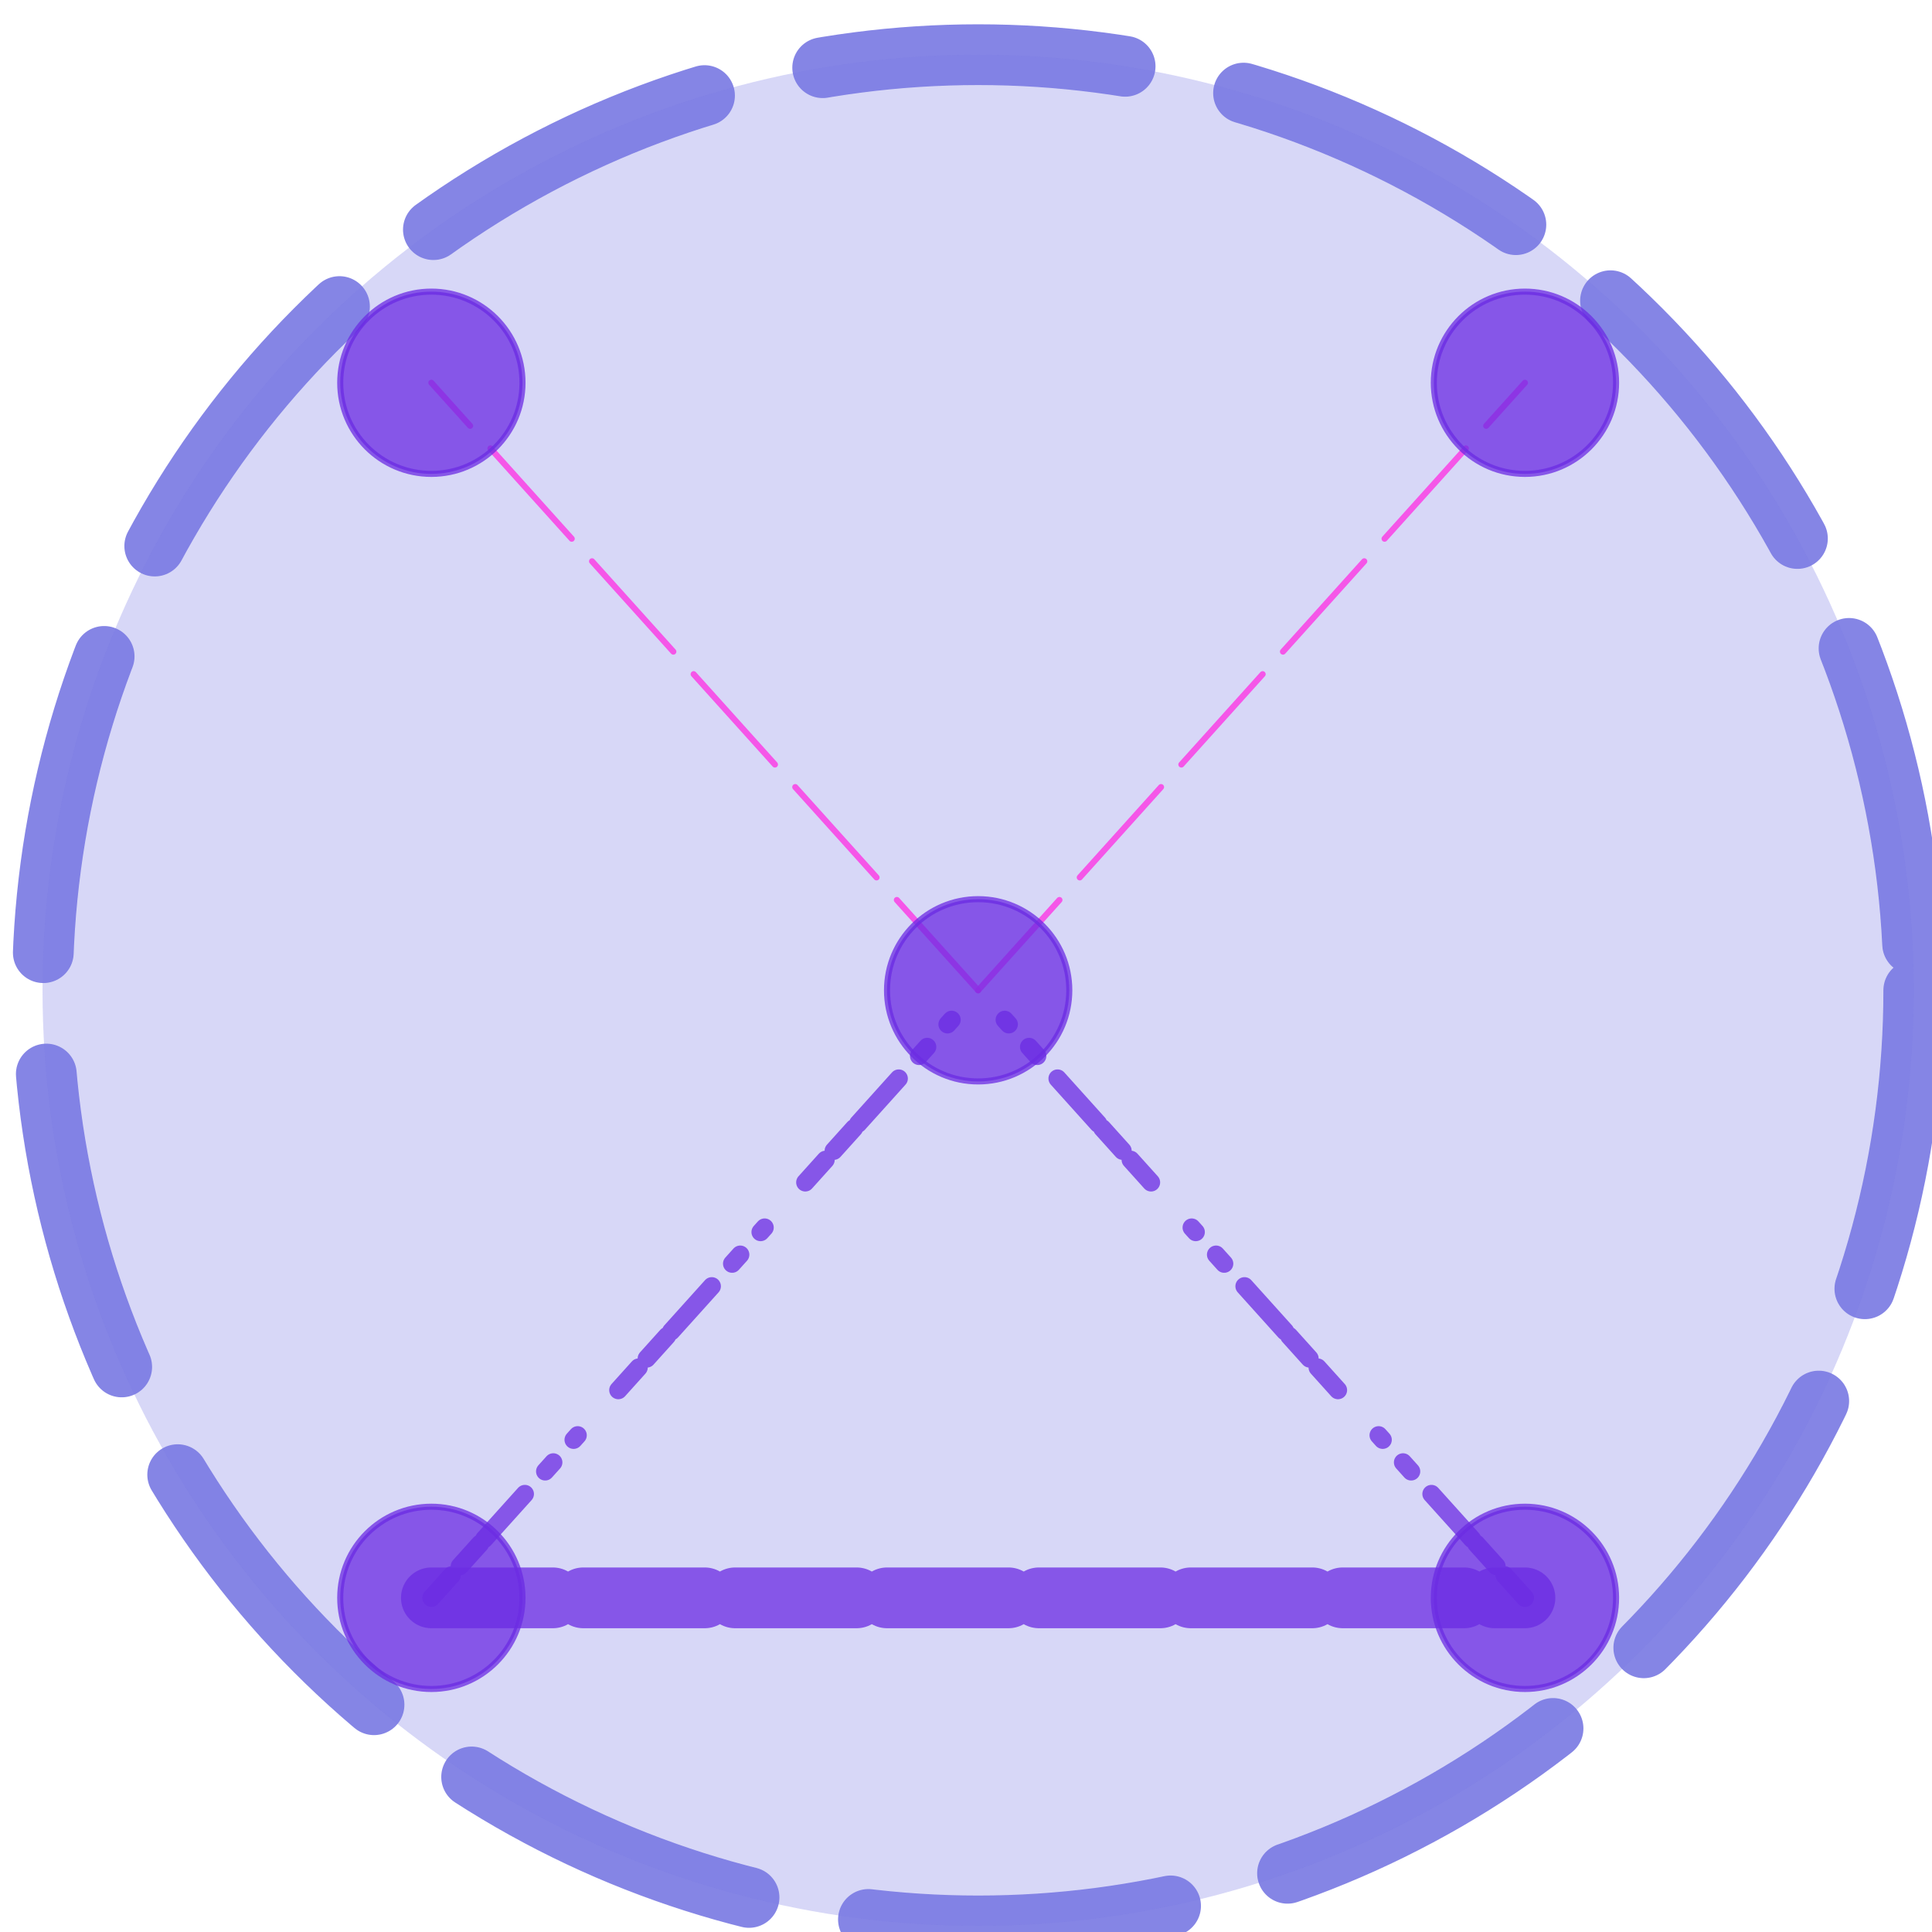 <svg xmlns="http://www.w3.org/2000/svg" viewBox="0 0 318 318">
<style type="text/css">
  .background {
  fill: rgba(120, 120, 226, 0.3);
  stroke: rgba(120, 120, 226, 0.9);
  stroke-width: 10px;
  stroke-dasharray: 50, 20;
  stroke-linecap: round;
  animation-name: background;
  animation-duration: 10000ms;
  animation-iteration-count: infinite;
  animation-direction: alternate;
  }

  .node {
  fill: rgba(107, 43, 226, 0.75);
  stroke: rgba(107, 43, 226, 0.75);
  }

  .fragment-edge {
  stroke: rgba(107, 43, 226, 0.75);
  stroke-dasharray: 5, 2, 5, 1, 10;
  stroke-width: 3px;
  animation-name: fragment-edge;
  stroke-linecap: round;
  animation-duration: 2000ms;
  animation-iteration-count: infinite;
  animation-direction: alternate;
  }

  .direct-edge {
  stroke: rgba(255, 43, 226, 0.75);
  stroke-dasharray: 20, 5;
  stroke-linecap: round;
  animation-name: direct-edge;
  animation-duration: 2750ms;
  animation-iteration-count: infinite;
  animation-direction: alternate;
  }

  .invisible-edge {
  stroke: rgba(107, 43, 226, 0.75);
  stroke-dasharray: 20, 5;
  stroke-linecap: round;
  stroke-width: 10px;
  animation-name: invisible-edge;
  animation-duration: 30000ms;
  animation-iteration-count: infinite;
  animation-direction: alternate;
  }

  @keyframes background {
  0% {
  stroke-dasharray: 50, 20;
  }
  50% {
  stroke-dasharray: 30, 30;
  }
  100% {
  stroke-dasharray: 20, 50;
  }
  }

  @keyframes fragment-edge {
  0% {
  stroke-dasharray: 20, 30, 20;
  stroke-width: 20px;
  }
  25% {
  stroke-dasharray: 20, 5, 10;
  stroke-width: 5x;
  }
  50% {
  stroke-dasharray: 20, 30, 20;
  stroke-width: 15px;
  }
  75% {
  stroke-dasharray: 20, 50, 20;
  stroke-width: 5px;
  }
  100% {
  stroke-dasharray: 20, 30, 20;
  stroke-width: 10px;
  }
  }

  @keyframes direct-edge {
  0% {
  stroke-dasharray: 20, 30, 20;
  stroke-width: 10px;
  }
  25% {
  stroke-dasharray: 20, 50, 20;
  stroke-width: 5x;
  }
  50% {
  stroke-dasharray: 20, 30, 20;
  stroke-width: 15px;
  }
  75% {
  stroke-dasharray: 20, 5, 10;
  stroke-width: 5px;
  }
  100% {
  stroke-dasharray: 20, 30, 20;
  stroke-width: 20px;
  }
  }

  @keyframes invisible-edge {
  0% {
  stroke-dasharray: 20, 5;
  stroke-width: 3px;
  opacity: 0.5;
  }
  25% {
  stroke-dasharray: 5, 10;
  stroke-width: 1x;
  opacity: 0.1;
  }
  50% {
  stroke-dasharray: 0, 10, 1;
  stroke-width: 2px;
  opacity: 0.8;
  }
  100% {
  stroke-dasharray: 10, 2;
  stroke-width: 20px;
  opacity: 0.2;
  }
  }
</style>
  <filter id="displacementFilter">
    <feGaussianBlur in="SourceAlpha" stdDeviation="3" />
    <feOffset dx="2" dy="4" />
    <feMerge>
      <feMergeNode in="SourceGraphic" />
      <feMergeNode />
    </feMerge>
  </filter>
<g class="spin" style="filter: url(#displacementFilter)">
  <circle cx="159" cy="159" r="154" class="background" fill="green" />
  <line x1="249" y1="259" x2="159" y2="159" class="fragment-edge" stroke="black" />
  <line x1="69" y1="259" x2="159" y2="159" class="fragment-edge" stroke="black" />
  <line x2="69" y2="59" x1="159" y1="159" class="direct-edge" stroke="black" />
  <line x2="249" y2="59" x1="159" y1="159" class="direct-edge" stroke="black" />
  <line x1="69" y1="259" x2="249" y2="259" class="invisible-edge" stroke="black" />
  <circle cx="69" cy="59" r="15" class="node" />
  <circle cx="249" cy="59" r="15" class="node" />
  <circle cx="159" cy="159" r="15" class="node" />
  <circle cx="69" cy="259" r="15" class="node" />
  <circle cx="249" cy="259" r="15" class="node" />
</g>
</svg>
